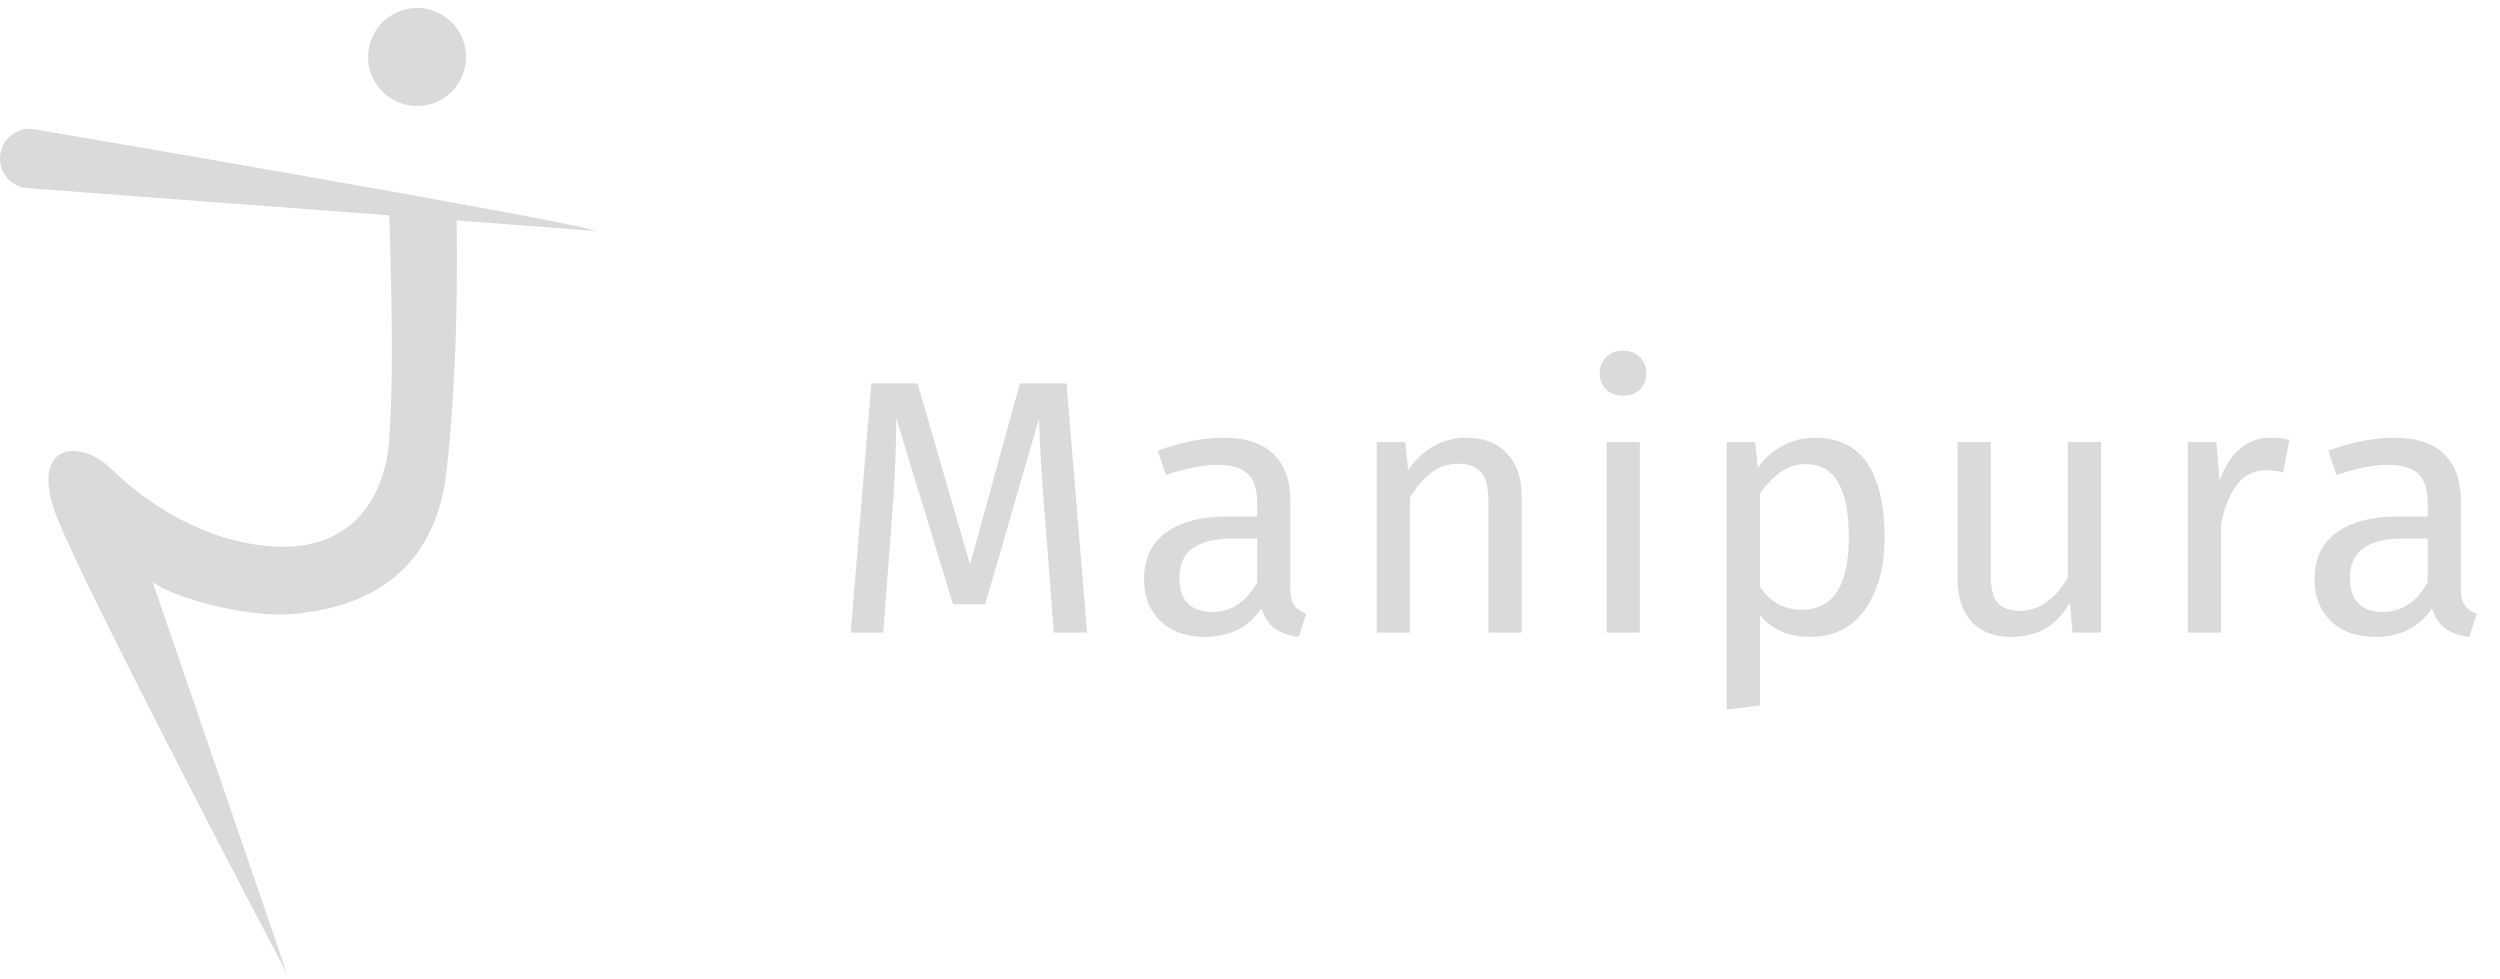 <svg width="166" height="65" viewBox="0 0 166 65" fill="none" xmlns="http://www.w3.org/2000/svg">
<g style="mix-blend-mode:difference">
<path d="M1.81 12.49C0.725 12.402 -0.082 11.446 0.007 10.361C0.095 9.277 1.05 8.47 2.135 8.558C2.135 8.558 37.048 14.503 39.59 15.336L1.81 12.49Z" fill="#DADADA"/>
<path d="M25.844 13.615C25.844 15.405 26.237 23.864 25.844 29.212C25.573 32.872 23.499 36.64 18.104 36.281C13.684 35.983 9.916 33.59 7.394 31.143C5.219 29.029 1.945 29.503 3.721 34.193C5.557 39.046 19.059 64.661 19.059 64.661L10.126 38.619C11.122 39.534 16.199 41.066 19.446 40.768C22.909 40.456 28.799 39.053 29.66 31.225C30.609 22.576 30.291 13.683 30.291 13.683L25.844 13.615Z" fill="#DADADA"/>
<path d="M27.695 7.036C29.492 7.036 30.948 5.58 30.948 3.783C30.948 1.986 29.492 0.529 27.695 0.529C25.898 0.529 24.441 1.986 24.441 3.783C24.441 5.58 25.898 7.036 27.695 7.036Z" fill="#DADADA"/>
</g>
<g style="mix-blend-mode:difference">
<path d="M72.184 42H69.976L69.4 34.536C69.16 31.608 69.024 29.36 68.992 27.792L65.416 40.128H63.28L59.512 27.768C59.512 29.768 59.408 32.08 59.2 34.704L58.648 42H56.488L57.856 25.464H60.928L64.408 37.488L67.72 25.464H70.816L72.184 42ZM85.68 39.048C85.68 39.56 85.768 39.944 85.944 40.2C86.12 40.44 86.384 40.624 86.736 40.752L86.232 42.288C85.576 42.208 85.048 42.024 84.648 41.736C84.248 41.448 83.952 41 83.76 40.392C82.912 41.656 81.656 42.288 79.992 42.288C78.744 42.288 77.76 41.936 77.04 41.232C76.32 40.528 75.96 39.608 75.96 38.472C75.96 37.128 76.44 36.096 77.4 35.376C78.376 34.656 79.752 34.296 81.528 34.296H83.472V33.36C83.472 32.464 83.256 31.824 82.824 31.44C82.392 31.056 81.728 30.864 80.832 30.864C79.904 30.864 78.768 31.088 77.424 31.536L76.872 29.928C78.44 29.352 79.896 29.064 81.24 29.064C82.728 29.064 83.84 29.432 84.576 30.168C85.312 30.888 85.68 31.92 85.68 33.264V39.048ZM80.496 40.632C81.76 40.632 82.752 39.976 83.472 38.664V35.76H81.816C79.48 35.76 78.312 36.624 78.312 38.352C78.312 39.104 78.496 39.672 78.864 40.056C79.232 40.44 79.776 40.632 80.496 40.632ZM97.366 29.064C98.518 29.064 99.414 29.408 100.054 30.096C100.71 30.784 101.038 31.728 101.038 32.928V42H98.83V33.24C98.83 32.344 98.662 31.712 98.326 31.344C97.99 30.976 97.494 30.792 96.838 30.792C96.166 30.792 95.574 30.984 95.062 31.368C94.55 31.752 94.07 32.304 93.622 33.024V42H91.414V29.352H93.31L93.502 31.224C93.95 30.552 94.502 30.024 95.158 29.64C95.83 29.256 96.566 29.064 97.366 29.064ZM108.885 29.352V42H106.677V29.352H108.885ZM107.757 23.28C108.221 23.28 108.597 23.424 108.885 23.712C109.173 24 109.317 24.36 109.317 24.792C109.317 25.224 109.173 25.584 108.885 25.872C108.597 26.144 108.221 26.28 107.757 26.28C107.309 26.28 106.941 26.144 106.653 25.872C106.365 25.584 106.221 25.224 106.221 24.792C106.221 24.36 106.365 24 106.653 23.712C106.941 23.424 107.309 23.28 107.757 23.28ZM120.458 29.064C122.074 29.064 123.258 29.64 124.01 30.792C124.762 31.944 125.138 33.568 125.138 35.664C125.138 37.648 124.706 39.248 123.842 40.464C122.978 41.68 121.754 42.288 120.17 42.288C118.762 42.288 117.658 41.808 116.858 40.848V46.848L114.65 47.112V29.352H116.546L116.714 31.056C117.178 30.416 117.738 29.928 118.394 29.592C119.05 29.24 119.738 29.064 120.458 29.064ZM119.642 40.488C121.722 40.488 122.762 38.88 122.762 35.664C122.762 32.432 121.81 30.816 119.906 30.816C119.282 30.816 118.714 31 118.202 31.368C117.69 31.736 117.242 32.208 116.858 32.784V38.952C117.178 39.448 117.578 39.832 118.058 40.104C118.538 40.36 119.066 40.488 119.642 40.488ZM139.508 42H137.612L137.444 40.032C136.964 40.816 136.412 41.392 135.788 41.76C135.164 42.112 134.404 42.288 133.508 42.288C132.404 42.288 131.54 41.952 130.916 41.28C130.292 40.608 129.98 39.656 129.98 38.424V29.352H132.188V38.184C132.188 39.048 132.34 39.664 132.644 40.032C132.948 40.384 133.444 40.56 134.132 40.56C135.364 40.56 136.42 39.832 137.3 38.376V29.352H139.508V42ZM150.765 29.064C151.213 29.064 151.629 29.112 152.013 29.208L151.605 31.368C151.221 31.272 150.853 31.224 150.501 31.224C149.717 31.224 149.085 31.512 148.605 32.088C148.125 32.664 147.749 33.56 147.477 34.776V42H145.269V29.352H147.165L147.381 31.92C147.717 30.976 148.173 30.264 148.749 29.784C149.325 29.304 149.997 29.064 150.765 29.064ZM163.403 39.048C163.403 39.56 163.491 39.944 163.667 40.2C163.843 40.44 164.107 40.624 164.459 40.752L163.955 42.288C163.299 42.208 162.771 42.024 162.371 41.736C161.971 41.448 161.675 41 161.483 40.392C160.635 41.656 159.379 42.288 157.715 42.288C156.467 42.288 155.483 41.936 154.763 41.232C154.043 40.528 153.683 39.608 153.683 38.472C153.683 37.128 154.163 36.096 155.123 35.376C156.099 34.656 157.475 34.296 159.251 34.296H161.195V33.36C161.195 32.464 160.979 31.824 160.547 31.44C160.115 31.056 159.451 30.864 158.555 30.864C157.627 30.864 156.491 31.088 155.147 31.536L154.595 29.928C156.163 29.352 157.619 29.064 158.963 29.064C160.451 29.064 161.563 29.432 162.299 30.168C163.035 30.888 163.403 31.92 163.403 33.264V39.048ZM158.219 40.632C159.483 40.632 160.475 39.976 161.195 38.664V35.76H159.539C157.203 35.76 156.035 36.624 156.035 38.352C156.035 39.104 156.219 39.672 156.587 40.056C156.955 40.44 157.499 40.632 158.219 40.632Z" fill="#DADADA"/>
</g>
</svg>
